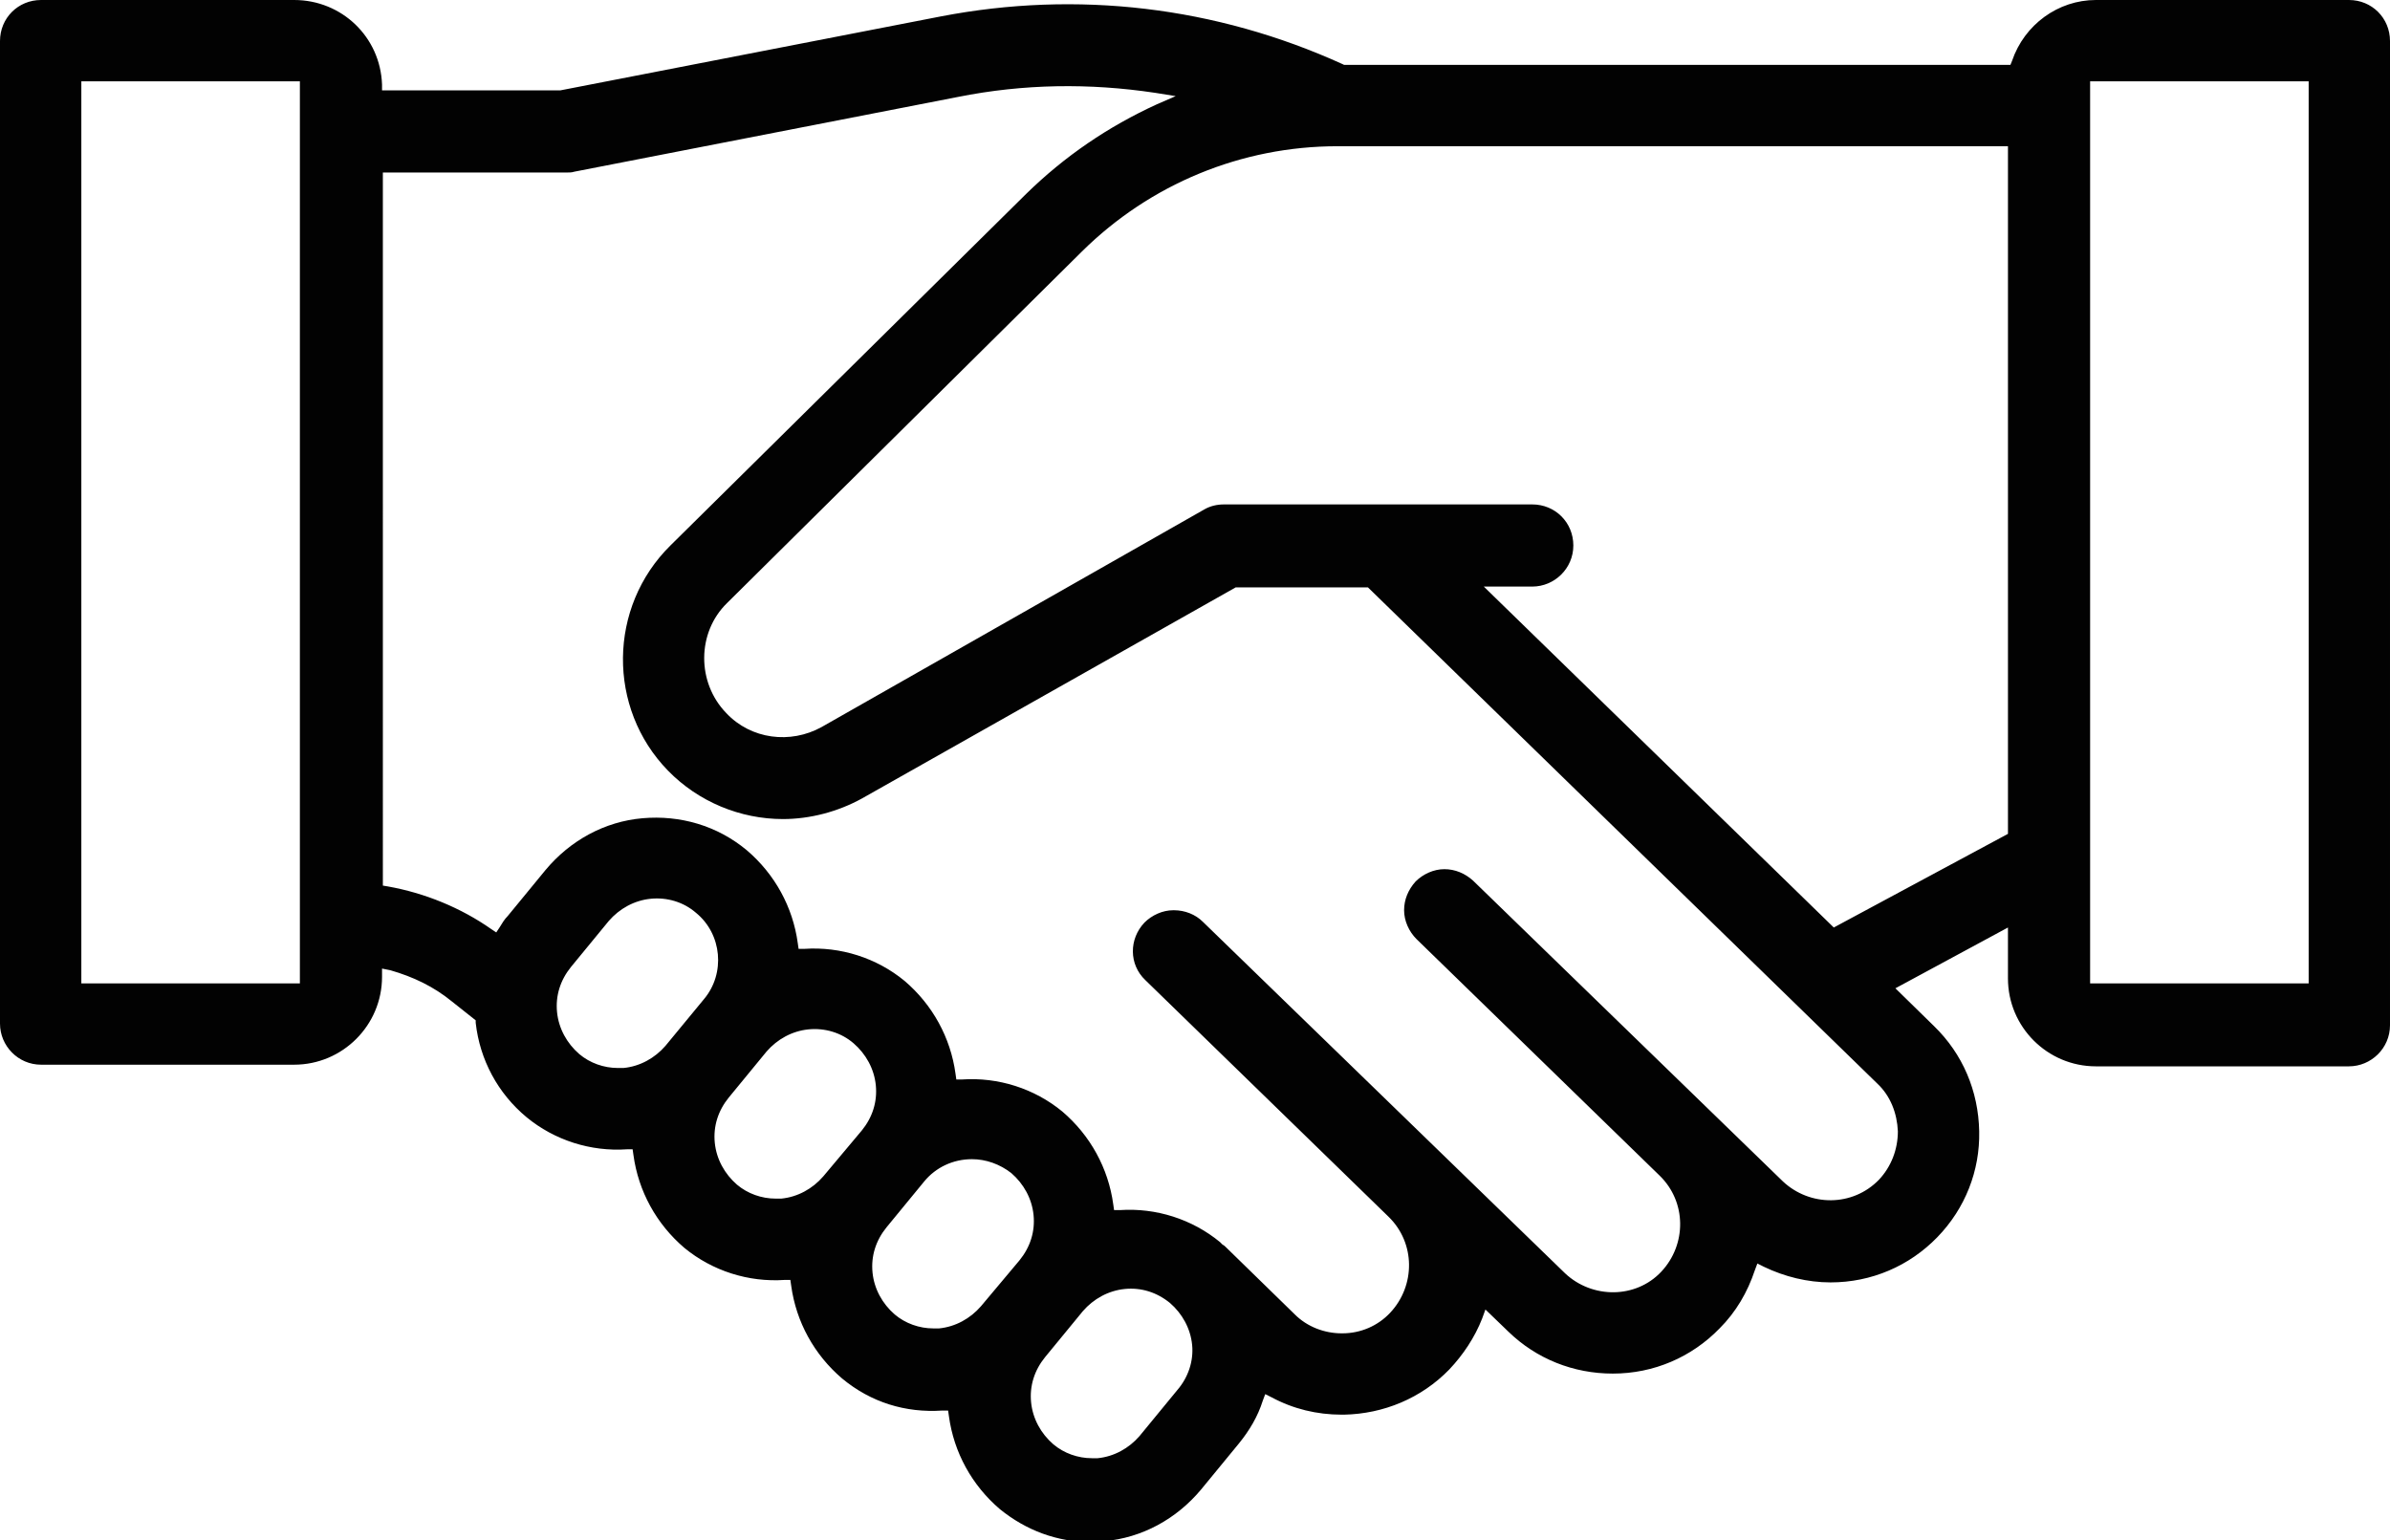 <?xml version="1.0" encoding="utf-8"?>
<!-- Generator: Adobe Illustrator 22.0.1, SVG Export Plug-In . SVG Version: 6.00 Build 0)  -->
<svg version="1.1" id="Layer_1" xmlns="http://www.w3.org/2000/svg" xmlns:xlink="http://www.w3.org/1999/xlink" x="0px" y="0px"
	 viewBox="0 0 290.9 187.5" style="enable-background:new 0 0 290.9 187.5;" xml:space="preserve">
<style type="text/css">
	.st0{fill:#020202;}
</style>
<g>
	<path class="st0" d="M285.9,0h-30.8c-4.6,0-8.7,3-10.2,7.4l-0.2,0.5h-81.1l-0.2-0.1c-15.4-7-32.3-9-48.9-5.8l-46.3,9H46.5l0-0.7
		C46.3,4.5,41.6,0,35.8,0H5C2.2,0,0,2.2,0,5V34v7.6v46.8v6.2v30c0,2.7,2.2,5,5,5h30.8c5.9,0,10.7-4.8,10.7-10.7v-1l1,0.2
		c2.8,0.8,5.3,2,7.5,3.8l2.9,2.3l0,0.3c0.5,4.5,2.7,8.6,6.2,11.5c3.4,2.8,7.8,4.2,12.2,3.9l0.7,0l0.1,0.7c0.6,4.4,2.8,8.4,6.2,11.3
		c3.4,2.8,7.8,4.2,12.2,3.9l0.7,0l0.1,0.7c0.6,4.4,2.8,8.4,6.2,11.3c3.5,2.9,7.7,4.2,12.2,3.9l0.7,0l0.1,0.7
		c0.6,4.4,2.8,8.4,6.2,11.3c3.2,2.6,7,4,11,4c0.6,0,1.1,0,1.7-0.1c4.6-0.4,8.8-2.7,11.8-6.3l4.6-5.6c1.3-1.6,2.3-3.3,2.9-5.2
		l0.3-0.8l0.8,0.4c2.6,1.4,5.5,2.1,8.5,2.1l0.3,0c4.8-0.1,9.4-2,12.8-5.5c1.7-1.8,3.1-3.9,4-6.2l0.4-1.1l2.8,2.7
		c3.4,3.3,7.9,5.1,12.7,5.1c5,0,9.6-2,13-5.5c2-2,3.4-4.4,4.3-7.1l0.3-0.8l0.8,0.4c2.5,1.2,5.3,1.9,8.1,1.9c5,0,9.6-2,13-5.5
		c3.4-3.5,5.2-8.1,5.1-12.9c-0.1-4.9-2-9.4-5.5-12.8l-4.7-4.6l13.7-7.4v6.2c0,5.9,4.8,10.7,10.7,10.7h30.8c2.7,0,5-2.2,5-5v-30v-7.9
		V42.6V34V5C290.9,2.2,288.7,0,285.9,0z M36.5,119.7H9.9v-25v-6.2V41.7V34V9.9h26.6V119.7z M81,127.3c-1.3,1.5-3.1,2.5-5.1,2.7
		c-0.2,0-0.5,0-0.7,0c-1.7,0-3.4-0.6-4.7-1.7c-1.5-1.3-2.5-3.1-2.7-5.1c-0.2-2,0.4-3.9,1.7-5.5l4.6-5.6c1.3-1.5,3.1-2.5,5.1-2.7
		c2-0.2,4,0.4,5.5,1.7c3.2,2.6,3.6,7.4,1,10.5L81,127.3z M100.2,143.2c-1.3,1.5-3.1,2.5-5.1,2.7c-0.2,0-0.5,0-0.7,0
		c-1.7,0-3.4-0.6-4.7-1.7c-1.5-1.3-2.5-3.1-2.7-5.1c-0.2-2,0.4-3.9,1.7-5.5l4.6-5.6c1.3-1.5,3.1-2.5,5.1-2.7c2-0.2,4,0.4,5.5,1.7
		c1.5,1.3,2.5,3.1,2.7,5.1c0.2,2-0.4,3.9-1.7,5.5L100.2,143.2z M119.4,159c-1.3,1.5-3.1,2.5-5.1,2.7c-0.2,0-0.5,0-0.7,0
		c-1.7,0-3.4-0.6-4.7-1.7c-1.5-1.3-2.5-3.1-2.7-5.1c-0.2-2,0.4-3.9,1.7-5.5l4.6-5.6c1.4-1.7,3.5-2.7,5.8-2.7c1.7,0,3.4,0.6,4.8,1.7
		c1.5,1.3,2.5,3.1,2.7,5.1c0.2,2-0.4,3.9-1.7,5.5L119.4,159z M143.3,169.2l-4.6,5.6c-1.3,1.5-3.1,2.5-5.1,2.7c-0.2,0-0.5,0-0.7,0
		c-1.7,0-3.4-0.6-4.7-1.7c-1.5-1.3-2.5-3.1-2.7-5.1c-0.2-2,0.4-3.9,1.7-5.5l4.6-5.6c1.3-1.5,3.1-2.5,5.1-2.7c2-0.2,3.9,0.4,5.5,1.7
		c1.5,1.3,2.5,3.1,2.7,5.1S144.6,167.7,143.3,169.2z M231,137.7c0,2.2-0.8,4.3-2.3,5.9c-3.2,3.3-8.4,3.3-11.7,0.2l-37.7-36.6
		c-1-0.9-2.2-1.4-3.5-1.4c-1.3,0-2.6,0.6-3.5,1.5c-0.9,1-1.4,2.2-1.4,3.5s0.6,2.6,1.5,3.5l29.6,28.8c3.3,3.2,3.3,8.4,0.2,11.7
		s-8.4,3.3-11.7,0.2l-44.1-42.8c-0.9-0.9-2.2-1.4-3.5-1.4c0,0,0,0-0.1,0c-1.3,0-2.6,0.6-3.5,1.5c-1.9,2-1.9,5.1,0.1,7l29.6,28.8
		c3.3,3.2,3.3,8.4,0.2,11.7c-1.5,1.6-3.6,2.5-5.8,2.5c0,0-0.1,0-0.1,0c-2.1,0-4.2-0.8-5.7-2.3l-8.3-8.1c-0.2-0.2-0.3-0.3-0.5-0.4
		l-0.3-0.3c-3.4-2.8-7.8-4.2-12.2-3.9l-0.7,0l-0.1-0.7c-0.6-4.4-2.8-8.4-6.2-11.3c-3.4-2.8-7.8-4.2-12.2-3.9l-0.7,0l-0.1-0.7
		c-0.6-4.4-2.8-8.4-6.2-11.3c-3.4-2.8-7.8-4.2-12.2-3.9l-0.7,0l-0.1-0.7c-0.6-4.4-2.8-8.4-6.2-11.3c-3.6-3-8.1-4.3-12.7-3.9
		c-4.6,0.4-8.8,2.7-11.8,6.3l-4.6,5.6c-0.4,0.4-0.7,0.9-1,1.4l-0.4,0.6l-0.6-0.4c-3.7-2.6-8.1-4.4-12.6-5.2l-0.6-0.1V21h22.4
		c0.3,0,0.6,0,0.9-0.1l46.7-9.1c8-1.6,16-1.7,24-0.5l2.5,0.4l-2.3,1c-5.9,2.7-11.2,6.3-15.9,10.9L81.6,66.4
		c-7.6,7.5-7.7,19.8-0.3,27.4c3.7,3.8,8.8,5.9,14,5.9c3.3,0,6.7-0.9,9.6-2.5l45.5-25.7h16.1l62,60.4
		C230.1,133.4,230.9,135.5,231,137.7z M244.4,101.5l-21.2,11.4l-42.6-41.5h5.9c2.7,0,5-2.2,5-5s-2.2-5-5-5H149
		c-0.9,0-1.7,0.2-2.4,0.6L100,88.5c-3.8,2.1-8.6,1.5-11.6-1.7c-3.6-3.7-3.6-9.8,0.1-13.4l43.2-42.8c8.3-8.2,19.4-12.8,31.1-12.8
		h81.6V101.5z M281,119.7h-26.6V9.9H281v32.6c0,0,0,0,0,0v44.2c0,0,0,0,0,0V119.7z"/>
</g>
</svg>
